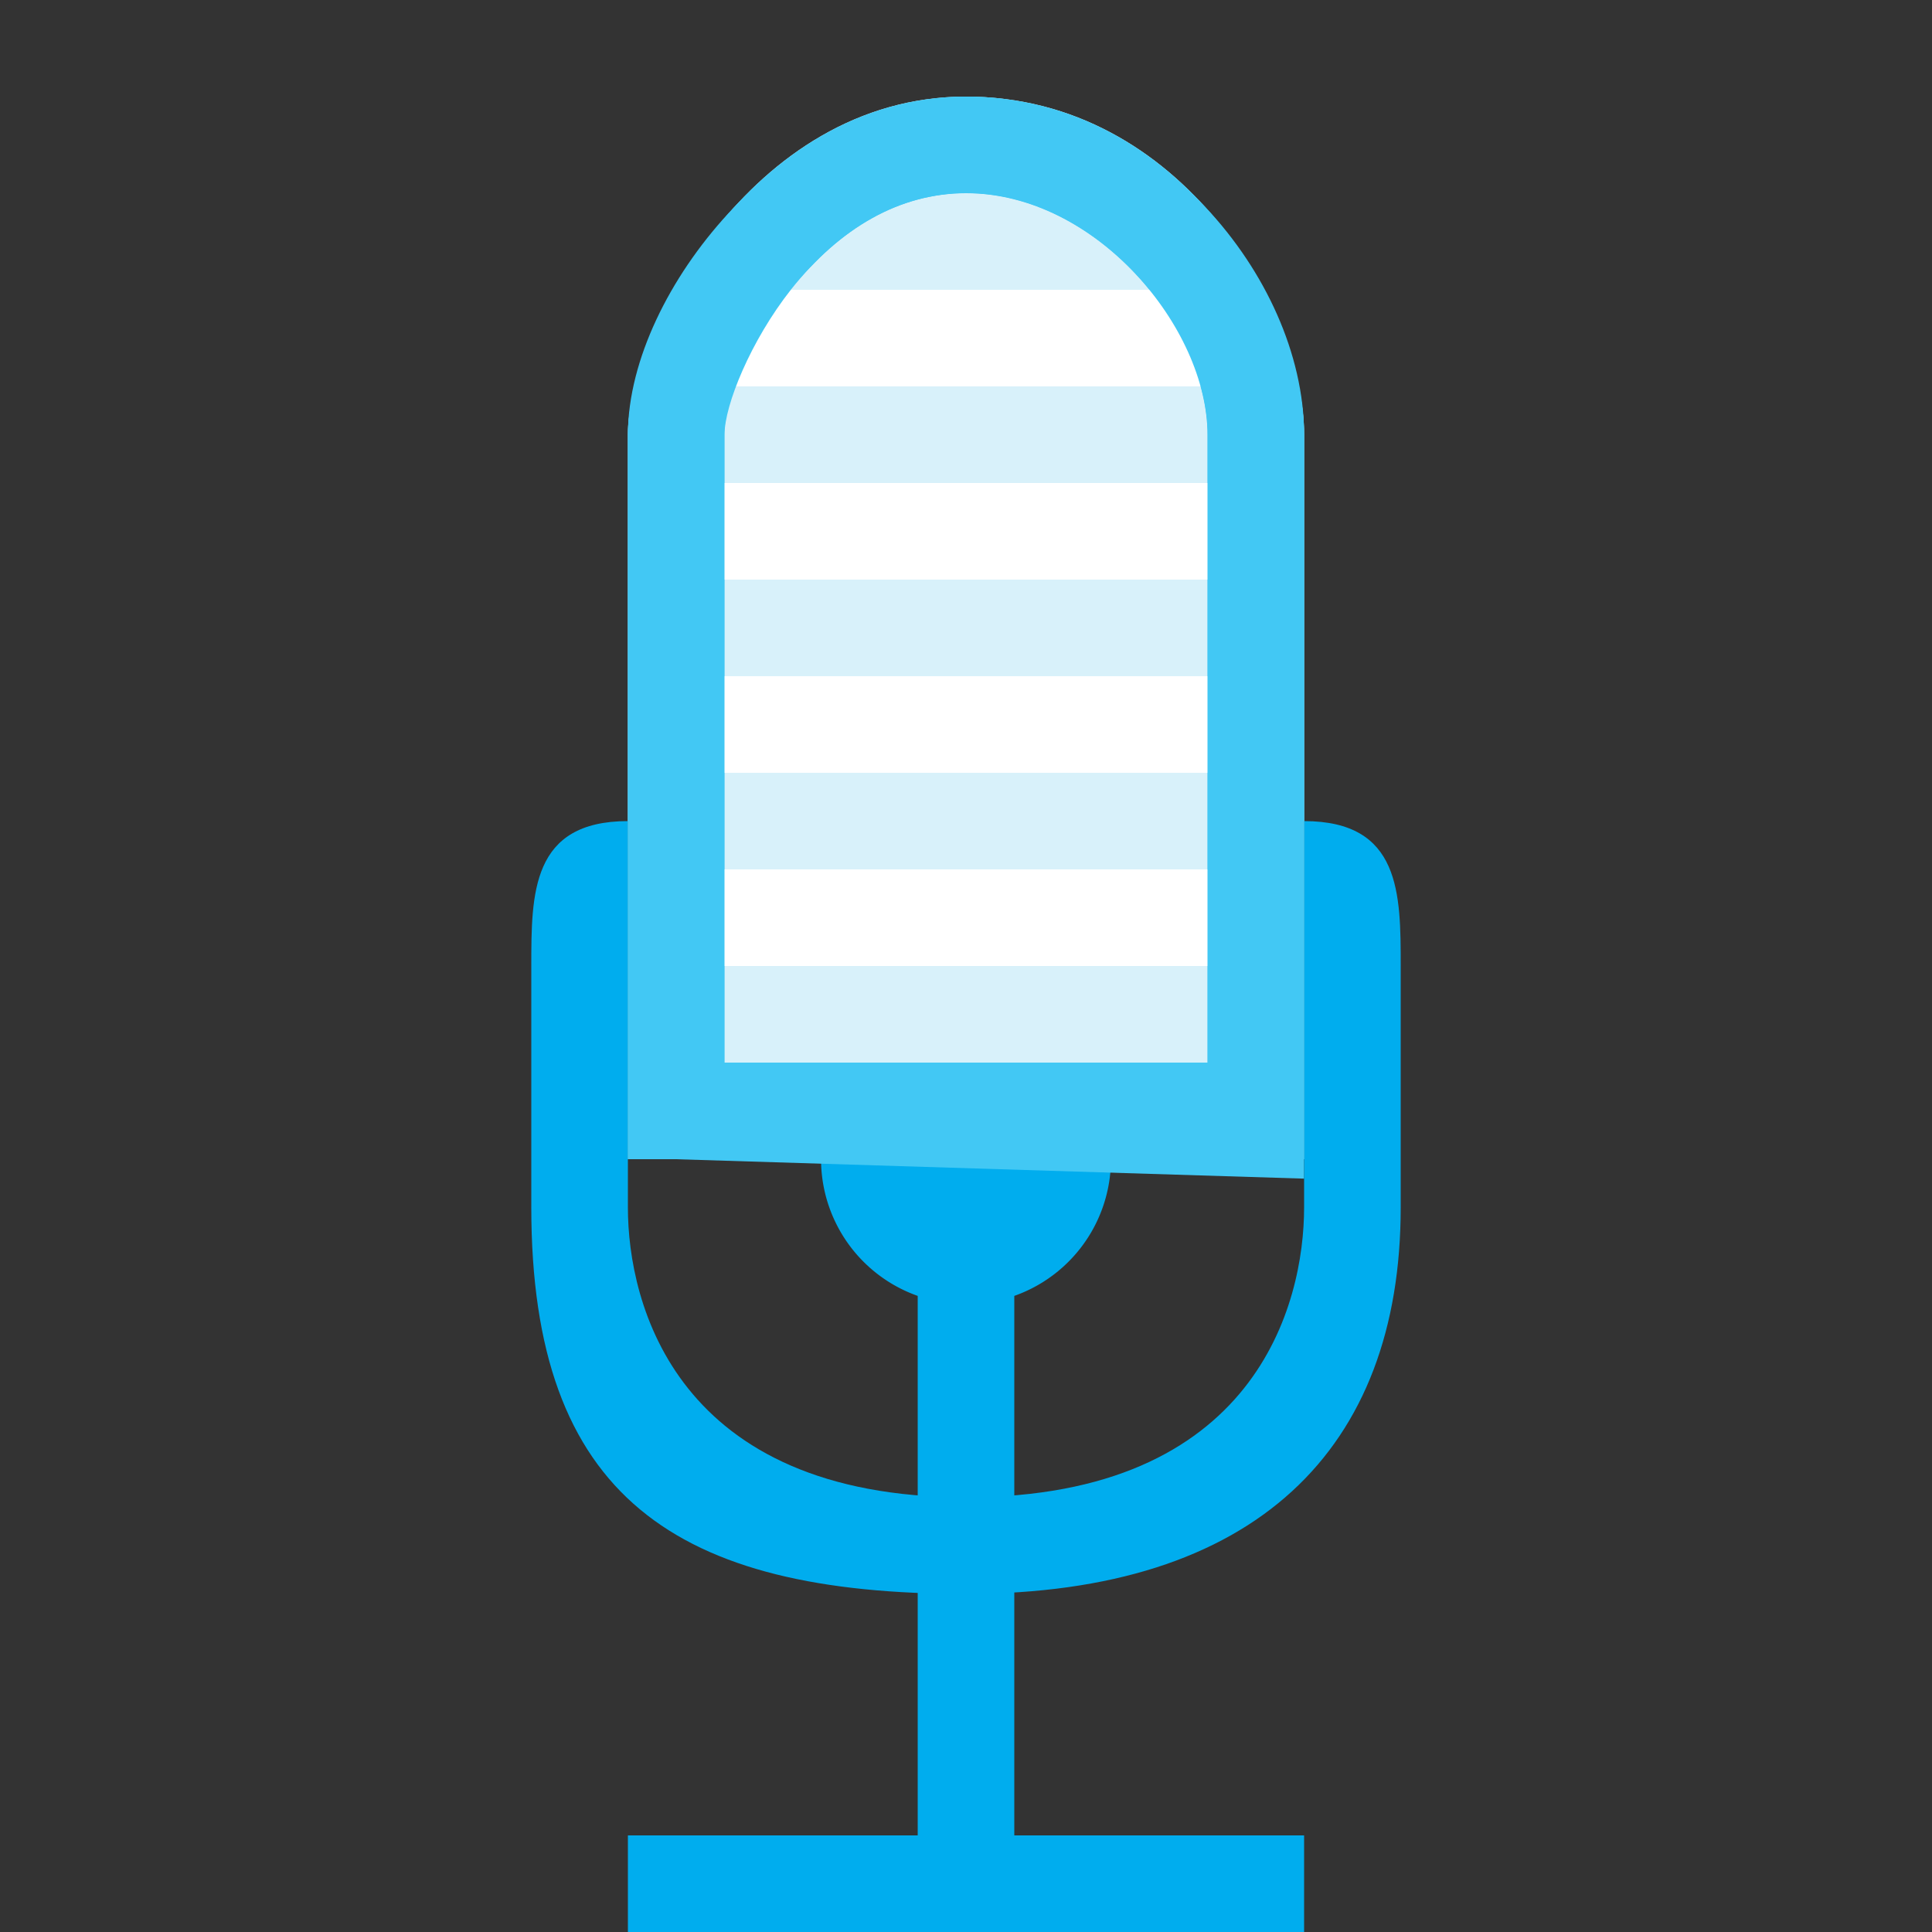 <svg xmlns="http://www.w3.org/2000/svg" xmlns:xlink="http://www.w3.org/1999/xlink" width="40" height="40" viewBox="0 0 40 40">
    <rect x="0" y="0" width="40" height="40" fill="#333333" stroke="none"/>
    <defs>
        <path id="a" d="M2 22V7c0-2 2.5-7 7-7s7 4.5 7 7v15H2z"/>
    </defs>
    <g fill="none" fill-rule="evenodd">
        <path fill="#00ADEE" d="M21 38V26.83a3.001 3.001 0 1 0-2 0V38h-6v2h14v-2h-6z"/>
        <g transform="translate(11 2)">
            <use fill="#D8F1FA" xlink:href="#a"/>
            <path stroke="#42C8F4" stroke-width="2" d="M3 21V7c0-2.413 2.84-6 6-6 3.292 0 6 3.278 6 6V21.371L3 21z"/>
        </g>
        <path fill="#D8F1FA" d="M24.46 22H14.7 15V9c0-.614.543-1.95 1.38-3.009C17.393 4.714 18.63 4 20 4c2.693 0 5 2.792 5 5v13h-.54z"/>
        <path fill="#FFF" fill-rule="nonzero" d="M15 8a1 1 0 1 1 0-2h10a1 1 0 0 1 0 2H15zm-1 4c-.552 0-.552-2 0-2h12c.552 0 .552 2 0 2H14zm0 4c-.552 0-.552-2 0-2h12c.552 0 .552 2 0 2H14zm0 4c-.552 0-.552-2 0-2h12c.552 0 .552 2 0 2H14z"/>
        <path fill="#00ADEE" d="M13 17c-2 0-2 1.5-2 3v5c0 6 3 8 9 8s9-3 9-8v-5c0-1.5 0-3-2-3v8c0 2-1 6-7 6s-7-4-7-6v-5-3z"/>
        <path fill="#42C8F4" fill-rule="nonzero" d="M13 24V9c0-2 2.5-7 7-7s7 4.5 7 7v15H13zm2-2h10V9c0-2.208-2.307-5-5-5-1.37 0-2.608.714-3.62 1.991C15.544 7.05 15 8.386 15 9v13z"/>
    </g>
</svg>
